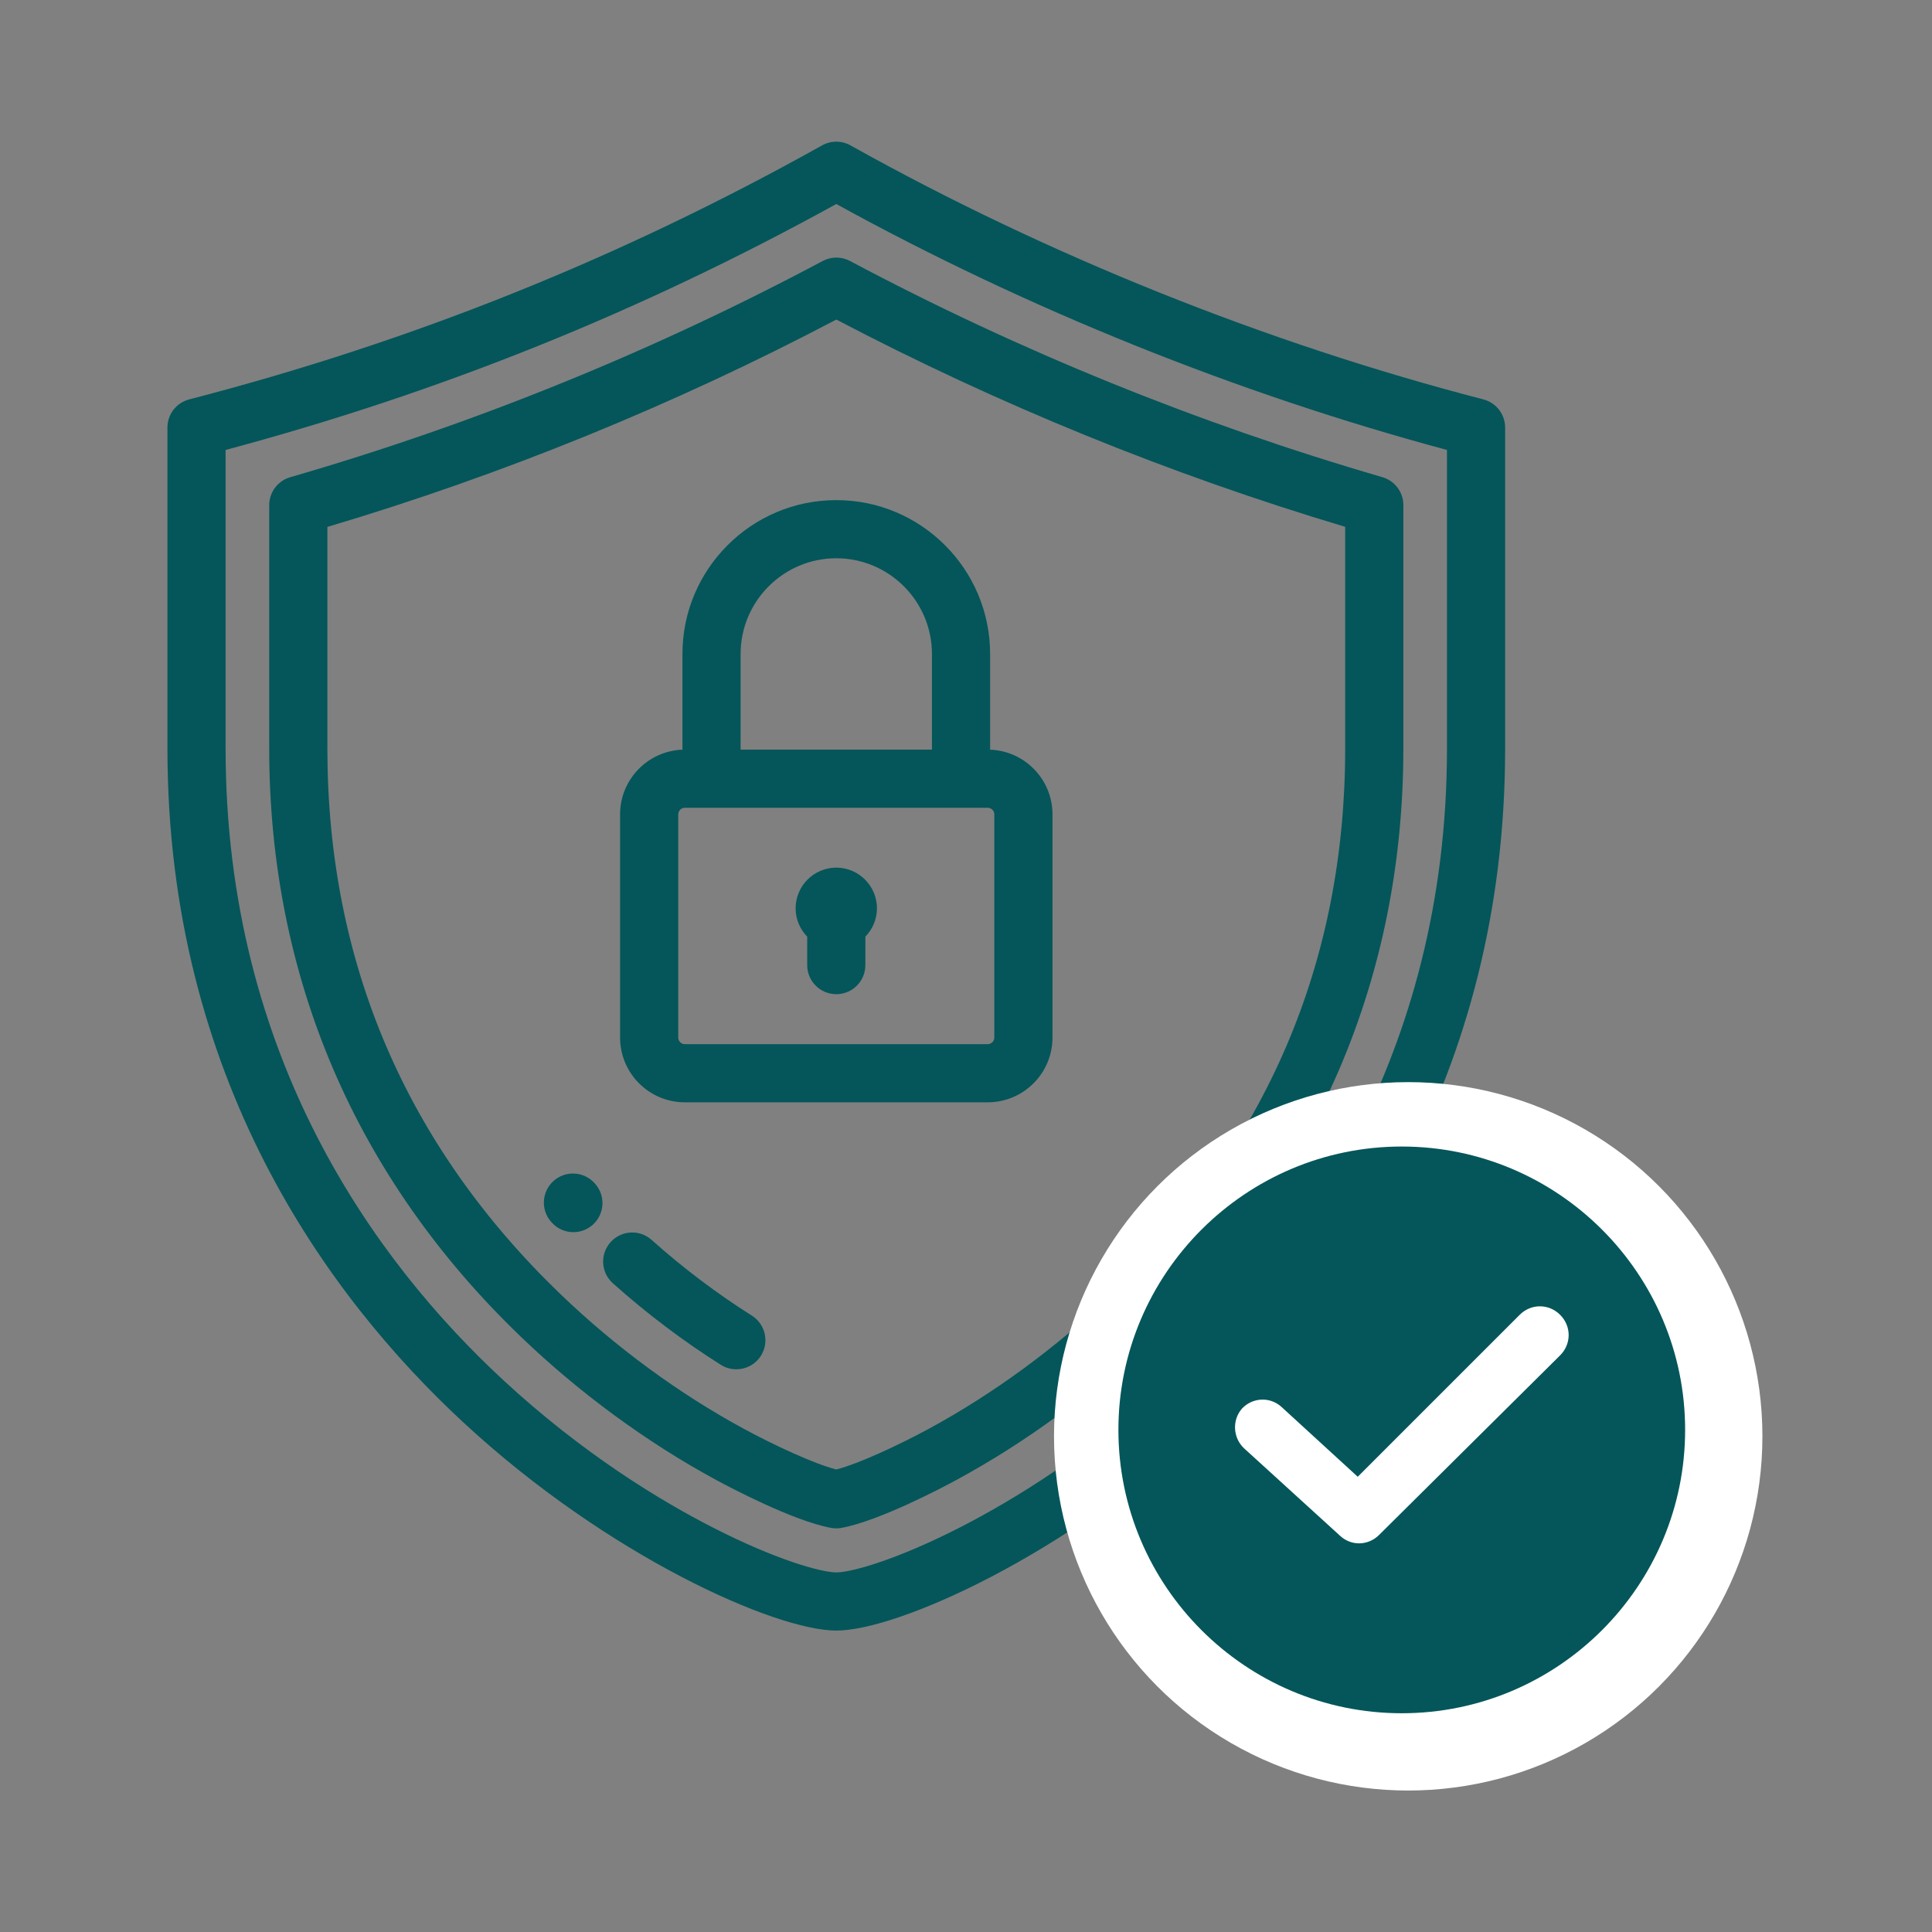 <svg width="150" height="150" viewBox="0 0 150 150" fill="none" xmlns="http://www.w3.org/2000/svg">
<rect x="0" y="0" width="150" height="150" fill="#808080" stroke="none"/>
<g clip-path="url(#clip0)">
<g clip-path="url(#clip1)">
<g clip-path="url(#clip2)">
<g clip-path="url(#clip3)">
<path fill-rule="evenodd" clip-rule="evenodd" d="M115.167 31.009C98.275 26.629 81.284 19.809 66.03 11.287C65.346 10.905 64.512 10.904 63.828 11.287C48.136 20.053 32.063 26.505 14.691 31.009C13.695 31.267 13 32.166 13 33.195V58.119C13 83.753 25.484 100.709 35.957 110.42C47.191 120.837 60.219 126.598 64.929 126.598C69.64 126.598 82.668 120.837 93.902 110.42C104.374 100.709 116.858 83.753 116.858 58.119V33.194C116.858 32.166 116.163 31.267 115.167 31.009L115.167 31.009ZM90.832 107.108C84.61 112.878 78.564 116.52 74.587 118.559C69.548 121.144 66.05 122.082 64.929 122.082C63.808 122.082 60.31 121.144 55.271 118.559C51.295 116.52 45.248 112.878 39.026 107.108C29.213 98.009 17.515 82.123 17.515 58.119V34.934C34.215 30.464 49.757 24.205 64.929 15.839C79.717 23.981 96.047 30.557 112.342 34.934V58.119H112.343C112.342 82.123 100.645 98.009 90.832 107.108L90.832 107.108Z" fill="#04565A"/>
</g>
</g>
<g clip-path="url(#clip4)">
<g clip-path="url(#clip5)">
<path fill-rule="evenodd" clip-rule="evenodd" d="M107.328 37.047C93.028 32.89 79.121 27.243 65.992 20.263C65.328 19.91 64.533 19.911 63.87 20.265C50.721 27.273 36.813 32.921 22.532 37.051C21.567 37.33 20.902 38.215 20.902 39.22V58.118C20.902 66.941 22.574 75.313 25.871 83.004C29.151 90.655 34.044 97.638 40.413 103.76C44.968 108.138 50.227 111.996 55.623 114.916C56.59 115.44 61.562 118.078 64.519 118.624C64.654 118.649 64.791 118.661 64.929 118.661C65.066 118.661 65.203 118.649 65.338 118.624C68.296 118.078 73.268 115.44 74.235 114.916C79.629 111.996 84.889 108.138 89.445 103.76C95.813 97.639 100.706 90.656 103.987 83.004C107.284 75.314 108.956 66.941 108.956 58.118V39.215C108.956 38.211 108.292 37.328 107.328 37.047L107.328 37.047ZM104.44 58.118C104.44 74.685 98.342 88.945 86.316 100.504C82.049 104.605 77.128 108.215 72.085 110.945C69.79 112.188 66.691 113.636 64.929 114.091C63.167 113.636 60.068 112.188 57.773 110.945C52.729 108.215 47.809 104.604 43.542 100.504C31.515 88.945 25.418 74.684 25.418 58.118V40.91C39.044 36.853 52.324 31.443 64.933 24.811C77.522 31.415 90.8 36.823 104.44 40.903V58.118H104.44Z" fill="#04565A"/>
</g>
</g>
<path d="M46.196 91.897L46.151 91.848C45.315 90.933 43.896 90.862 42.973 91.693C42.047 92.527 41.971 93.954 42.805 94.881L42.851 94.93C43.296 95.417 43.906 95.665 44.518 95.665C45.056 95.665 45.596 95.473 46.028 95.085C46.955 94.251 47.03 92.823 46.196 91.897Z" fill="#04565A"/>
<path d="M58.374 102.145C55.654 100.428 53.035 98.45 50.59 96.265C49.661 95.433 48.233 95.513 47.402 96.443C46.572 97.373 46.651 98.8 47.581 99.631C50.212 101.983 53.033 104.114 55.964 105.964C56.338 106.2 56.755 106.312 57.167 106.312C57.916 106.312 58.649 105.94 59.078 105.259C59.744 104.205 59.428 102.81 58.374 102.145Z" fill="#04565A"/>
<path fill-rule="evenodd" clip-rule="evenodd" d="M76.872 58.205V50.772C76.872 44.187 71.514 38.829 64.928 38.829C58.343 38.829 52.985 44.187 52.985 50.772V58.205C50.299 58.302 48.143 60.516 48.143 63.225V80.558C48.143 83.329 50.397 85.583 53.168 85.583H76.689C79.46 85.583 81.715 83.329 81.715 80.558V63.225C81.715 60.516 79.559 58.301 76.872 58.205V58.205ZM57.501 50.772C57.501 46.676 60.833 43.344 64.929 43.344C69.024 43.344 72.356 46.676 72.356 50.772V58.2H57.5V50.772H57.501ZM77.199 80.558C77.199 80.835 76.966 81.068 76.689 81.068H53.168C52.891 81.068 52.658 80.835 52.658 80.558V63.226H52.658C52.658 62.949 52.892 62.716 53.168 62.716H55.242H74.614H76.689C76.966 62.716 77.199 62.949 77.199 63.226L77.199 80.558Z" fill="#04565A"/>
<path d="M64.929 67.363C63.19 67.363 61.772 68.781 61.772 70.52C61.772 71.375 62.116 72.151 62.671 72.72V74.93C62.671 76.177 63.682 77.188 64.929 77.188C66.176 77.188 67.187 76.177 67.187 74.93V72.72C67.742 72.151 68.086 71.375 68.086 70.52C68.086 68.781 66.668 67.363 64.929 67.363Z" fill="#04565A"/>
</g>
<circle cx="109.333" cy="111.516" r="27.5" fill="white"/>
<g clip-path="url(#clip6)">
<g clip-path="url(#clip7)">
<path fill-rule="evenodd" clip-rule="evenodd" d="M108.833 89.016C96.703 89.016 86.833 98.886 86.833 111.016C86.833 123.146 96.703 133.016 108.833 133.016C120.963 133.016 130.833 123.146 130.833 111.016C130.833 98.886 120.963 89.016 108.833 89.016ZM121.129 105.227L107.069 119.176C106.242 120.003 104.918 120.059 104.036 119.232L96.592 112.45C95.71 111.623 95.655 110.244 96.427 109.362C97.254 108.48 98.632 108.425 99.515 109.252L105.414 114.655L117.986 102.084C118.868 101.201 120.247 101.201 121.129 102.084C122.011 102.966 122.011 104.344 121.129 105.227H121.129Z" fill="#04565A"/>
</g>
</g>
</g>
<defs>
<clipPath id="clip0">
<rect width="123.833" height="128.016" fill="white" transform="translate(13 11)"/>
</clipPath>
<clipPath id="clip1">
<rect width="103.858" height="115.598" fill="white" transform="translate(13 11)"/>
</clipPath>
<clipPath id="clip2">
<rect width="103.858" height="115.598" fill="white" transform="translate(13 11)"/>
</clipPath>
<clipPath id="clip3">
<rect width="103.858" height="115.598" fill="white" transform="translate(13 11)"/>
</clipPath>
<clipPath id="clip4">
<rect width="88.053" height="98.662" fill="white" transform="translate(20.902 19.999)"/>
</clipPath>
<clipPath id="clip5">
<rect width="88.053" height="98.662" fill="white" transform="translate(20.902 19.999)"/>
</clipPath>
<clipPath id="clip6">
<rect width="44" height="44" fill="white" transform="translate(86.833 89.016)"/>
</clipPath>
<clipPath id="clip7">
<rect width="44" height="44" fill="white" transform="translate(86.833 89.016)"/>
</clipPath>
</defs>
</svg>
